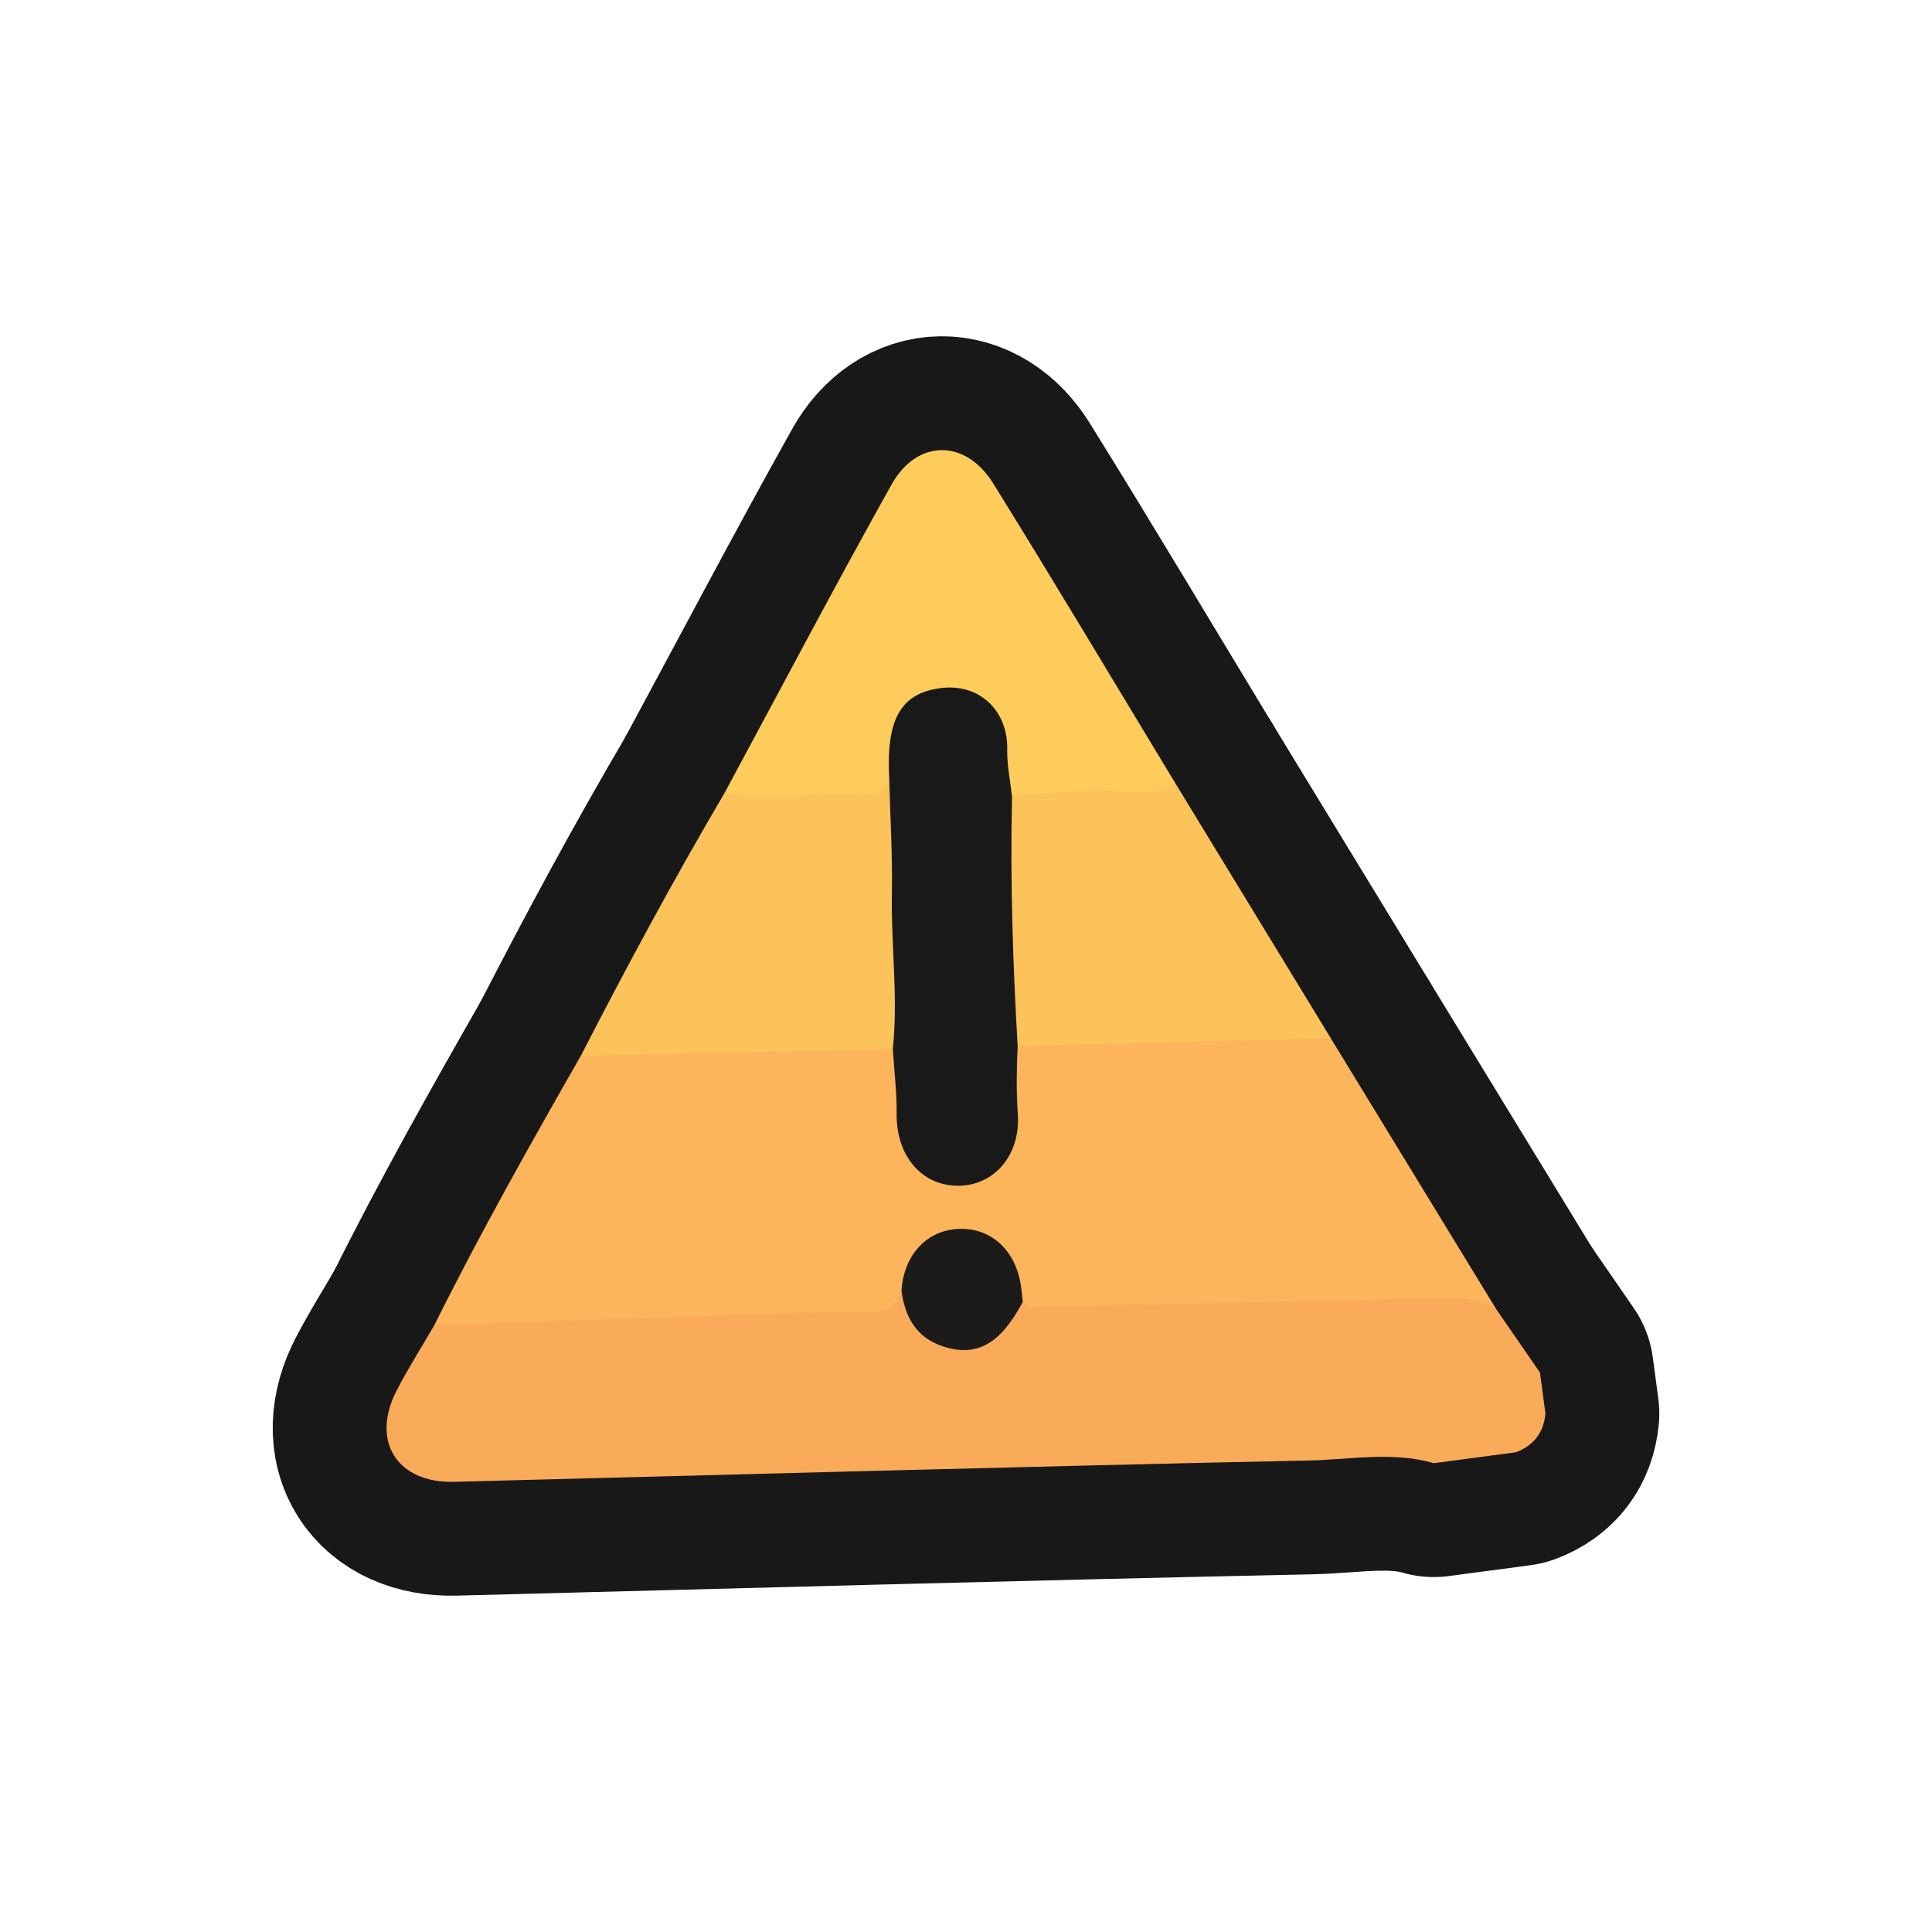 <?xml version="1.0" encoding="UTF-8"?>
<svg id="General" xmlns="http://www.w3.org/2000/svg" xmlns:xlink="http://www.w3.org/1999/xlink" viewBox="0 0 280 280">
  <a xlink:href="https://www.notion.so/dmmnotes/strategy-classes-8a7c14fe23ed4c538323c8563b9ca532?pvs=4">
    <g>
      <g>
        <path d="M207.808,212.059c-5.984-1.739-12.08-.519-18.079-.393-41.311.868-82.616,2.025-123.923,3.09-8.259.213-12.129-5.901-8.3-13.271,1.675-3.223,3.625-6.303,5.451-9.449,5.099-3.588,10.962-1.818,16.451-2.104,13.899-.723,27.828-.793,41.746-1.086,2.966-.063,6.002-.048,8.622-1.828,1.88-.494,2.076,1.135,2.727,2.188,3.786,6.122,8.363,6.624,13.091,1.383,1.003-1.112,1.82-2.391,3.524-2.487,19.741-.387,39.469-.984,59.201-1.418,3.131-.069,6.419-.118,8.496,3.005,2.124,3.081,4.247,6.162,6.371,9.243l.791,5.937c-.263,2.761-1.693,4.63-4.29,5.607-3.96.528-7.92,1.055-11.879,1.583Z" fill="none" stroke="#181818" stroke-linecap="round" stroke-linejoin="round" stroke-width="33"/>
        <path d="M216.816,189.688c-3.473-2.032-7.28-1.619-11.051-1.531-18.759.436-37.519.863-56.28,1.252-.414.009-.837-.47-1.256-.722-1.19-.823-1.364-2.181-1.8-3.404-1.21-3.397-3.524-5.766-7.177-5.763-3.571.003-6.111,2.086-7.325,5.559-.269.77-.469,1.58-1.273,2.008-.954,2.33-2.176,3.162-5.17,3.119-10.497-.151-21.006.433-31.509.77-10.34.333-20.679.706-31.019,1.061,6.607-13.267,13.873-26.175,21.228-39.036,1.416-1.314,3.118-1.755,5.016-1.788,11.593-.2,23.186-.396,34.775-.78,1.67-.055,3.311.149,4.844.873,2.943,2.448,2.383,5.949,2.658,9.167.155,1.807-.077,3.658.778,5.35,1.473,2.913,3.777,4.684,7.124,4.393,3.575-.311,5.581-2.598,6.446-5.961.676-2.628-.033-5.276.07-7.91.077-1.975.116-4.009,1.856-5.447,2.486-1.302,5.192-.735,7.789-.828,10.369-.369,20.746-.507,31.116-.897,2.166-.081,4.273.261,6.217,1.306,7.981,13.07,15.961,26.139,23.942,39.209Z" fill="none" stroke="#181818" stroke-linecap="round" stroke-linejoin="round" stroke-width="33"/>
        <path d="M105.022,114.896c8.038-14.901,15.927-29.885,24.183-44.664,3.689-6.603,10.71-6.651,14.722-.194,8.922,14.358,17.571,28.885,26.331,43.343-.462,2.017-2.092,2.521-3.767,2.545-6.421.09-12.838.694-19.26.217-2.686-1.473-2.285-4.142-2.464-6.551-.408-5.495-3.154-8.609-7.597-8.51-4.26.095-6.983,3.479-7.176,8.973-.041,1.158.006,2.316-.409,3.434-.684,1.66-1.955,2.771-3.678,2.881-6.188.396-12.388.779-18.585.166-1.004-.099-1.815-.698-2.301-1.64Z" fill="none" stroke="#181818" stroke-linecap="round" stroke-linejoin="round" stroke-width="33"/>
        <path d="M105.022,114.896c6.812,1.314,13.674-.177,20.5.354,1.791.139,2.565-1.18,3.347-2.454,1.714,1.075,1.536,2.845,1.511,4.463-.155,9.792.631,19.561.685,29.347.011,1.973.313,4.05-1.673,5.413-15.069.328-30.138.656-45.207.983,6.62-12.88,13.494-25.621,20.838-38.105Z" fill="none" stroke="#181818" stroke-linecap="round" stroke-linejoin="round" stroke-width="33"/>
        <path d="M146.673,115.461c6.312-.942,12.658-.927,19.011-.664,1.706.071,3.25-.298,4.575-1.416,7.538,12.366,15.076,24.732,22.614,37.098-11.015.263-22.03.523-33.045.792-4.115.101-8.229.224-12.344.337-1.799-1.196-1.696-3.08-1.769-4.898-.343-8.609-.109-17.235-.802-25.835-.161-2.004-.074-4.016,1.758-5.415Z" fill="none" stroke="#181818" stroke-linecap="round" stroke-linejoin="round" stroke-width="33"/>
        <path d="M130.654,187.087c.285-5.016,3.445-8.599,7.906-8.964,4.799-.393,8.563,2.853,9.382,8.107.127.814.192,1.638.286,2.457-3.235,6.083-6.65,8.013-11.465,6.476-3.934-1.256-5.596-4.233-6.11-8.076Z" fill="none" stroke="#181818" stroke-linecap="round" stroke-linejoin="round" stroke-width="33"/>
        <path d="M146.673,115.461c-.273,12.061.116,24.108.812,36.148-.157,3.297-.201,6.575.024,9.891.407,5.999-3.549,10.433-8.794,10.346-5.286-.087-8.832-4.45-8.77-10.456.032-3.122-.355-6.248-.552-9.372.804-7.515-.275-15.019-.137-22.536.103-5.558-.241-11.123-.385-16.686-.457-8.598,1.686-12.338,7.49-13.074,5.572-.706,9.731,3.254,9.615,8.904-.046,2.273.449,4.556.698,6.835Z" fill="none" stroke="#181818" stroke-linecap="round" stroke-linejoin="round" stroke-width="33"/>
      </g>
      <g>
        <path d="M207.808,212.059c-5.984-1.739-12.08-.519-18.079-.393-41.311.868-82.616,2.025-123.923,3.09-8.259.213-12.129-5.901-8.3-13.271,1.675-3.223,3.625-6.303,5.451-9.449,5.099-3.588,10.962-1.818,16.451-2.104,13.899-.723,27.828-.793,41.746-1.086,2.966-.063,6.002-.048,8.622-1.828,1.88-.494,2.076,1.135,2.727,2.188,3.786,6.122,8.363,6.624,13.091,1.383,1.003-1.112,1.82-2.391,3.524-2.487,19.741-.387,39.469-.984,59.201-1.418,3.131-.069,6.419-.118,8.496,3.005,2.124,3.081,4.247,6.162,6.371,9.243l.791,5.937c-.263,2.761-1.693,4.63-4.29,5.607-3.96.528-7.92,1.055-11.879,1.583Z" fill="#faab5a" stroke-width="0"/>
        <path d="M216.816,189.688c-3.473-2.032-7.28-1.619-11.051-1.531-18.759.436-37.519.863-56.28,1.252-.414.009-.837-.47-1.256-.722-1.19-.823-1.364-2.181-1.8-3.404-1.21-3.397-3.524-5.766-7.177-5.763-3.571.003-6.111,2.086-7.325,5.559-.269.77-.469,1.58-1.273,2.008-.954,2.33-2.176,3.162-5.17,3.119-10.497-.151-21.006.433-31.509.77-10.34.333-20.679.706-31.019,1.061,6.607-13.267,13.873-26.175,21.228-39.036,1.416-1.314,3.118-1.755,5.016-1.788,11.593-.2,23.186-.396,34.775-.78,1.67-.055,3.311.149,4.844.873,2.943,2.448,2.383,5.949,2.658,9.167.155,1.807-.077,3.658.778,5.35,1.473,2.913,3.777,4.684,7.124,4.393,3.575-.311,5.581-2.598,6.446-5.961.676-2.628-.033-5.276.07-7.91.077-1.975.116-4.009,1.856-5.447,2.486-1.302,5.192-.735,7.789-.828,10.369-.369,20.746-.507,31.116-.897,2.166-.081,4.273.261,6.217,1.306,7.981,13.07,15.961,26.139,23.942,39.209Z" fill="#fcb55a" stroke-width="0"/>
        <path d="M105.022,114.896c8.038-14.901,15.927-29.885,24.183-44.664,3.689-6.603,10.71-6.651,14.722-.194,8.922,14.358,17.571,28.885,26.331,43.343-.462,2.017-2.092,2.521-3.767,2.545-6.421.09-12.838.694-19.26.217-2.686-1.473-2.285-4.142-2.464-6.551-.408-5.495-3.154-8.609-7.597-8.51-4.26.095-6.983,3.479-7.176,8.973-.041,1.158.006,2.316-.409,3.434-.684,1.66-1.955,2.771-3.678,2.881-6.188.396-12.388.779-18.585.166-1.004-.099-1.815-.698-2.301-1.64Z" fill="#fecc5a" stroke-width="0"/>
        <path d="M105.022,114.896c6.812,1.314,13.674-.177,20.5.354,1.791.139,2.565-1.18,3.347-2.454,1.714,1.075,1.536,2.845,1.511,4.463-.155,9.792.631,19.561.685,29.347.011,1.973.313,4.05-1.673,5.413-15.069.328-30.138.656-45.207.983,6.62-12.88,13.494-25.621,20.838-38.105Z" fill="#fdc35b" stroke-width="0"/>
        <path d="M146.673,115.461c6.312-.942,12.658-.927,19.011-.664,1.706.071,3.25-.298,4.575-1.416,7.538,12.366,15.076,24.732,22.614,37.098-11.015.263-22.03.523-33.045.792-4.115.101-8.229.224-12.344.337-1.799-1.196-1.696-3.08-1.769-4.898-.343-8.609-.109-17.235-.802-25.835-.161-2.004-.074-4.016,1.758-5.415Z" fill="#fdc35b" stroke-width="0"/>
        <path d="M130.654,187.087c.285-5.016,3.445-8.599,7.906-8.964,4.799-.393,8.563,2.853,9.382,8.107.127.814.192,1.638.286,2.457-3.235,6.083-6.65,8.013-11.465,6.476-3.934-1.256-5.596-4.233-6.11-8.076Z" fill="#1c1b1a" stroke-width="0"/>
        <path d="M146.673,115.461c-.273,12.061.116,24.108.812,36.148-.157,3.297-.201,6.575.024,9.891.407,5.999-3.549,10.433-8.794,10.346-5.286-.087-8.832-4.45-8.77-10.456.032-3.122-.355-6.248-.552-9.372.804-7.515-.275-15.019-.137-22.536.103-5.558-.241-11.123-.385-16.686-.457-8.598,1.686-12.338,7.49-13.074,5.572-.706,9.731,3.254,9.615,8.904-.046,2.273.449,4.556.698,6.835Z" fill="#1a1919" stroke-width="0"/>
      </g>
    </g>
  </a>
</svg>